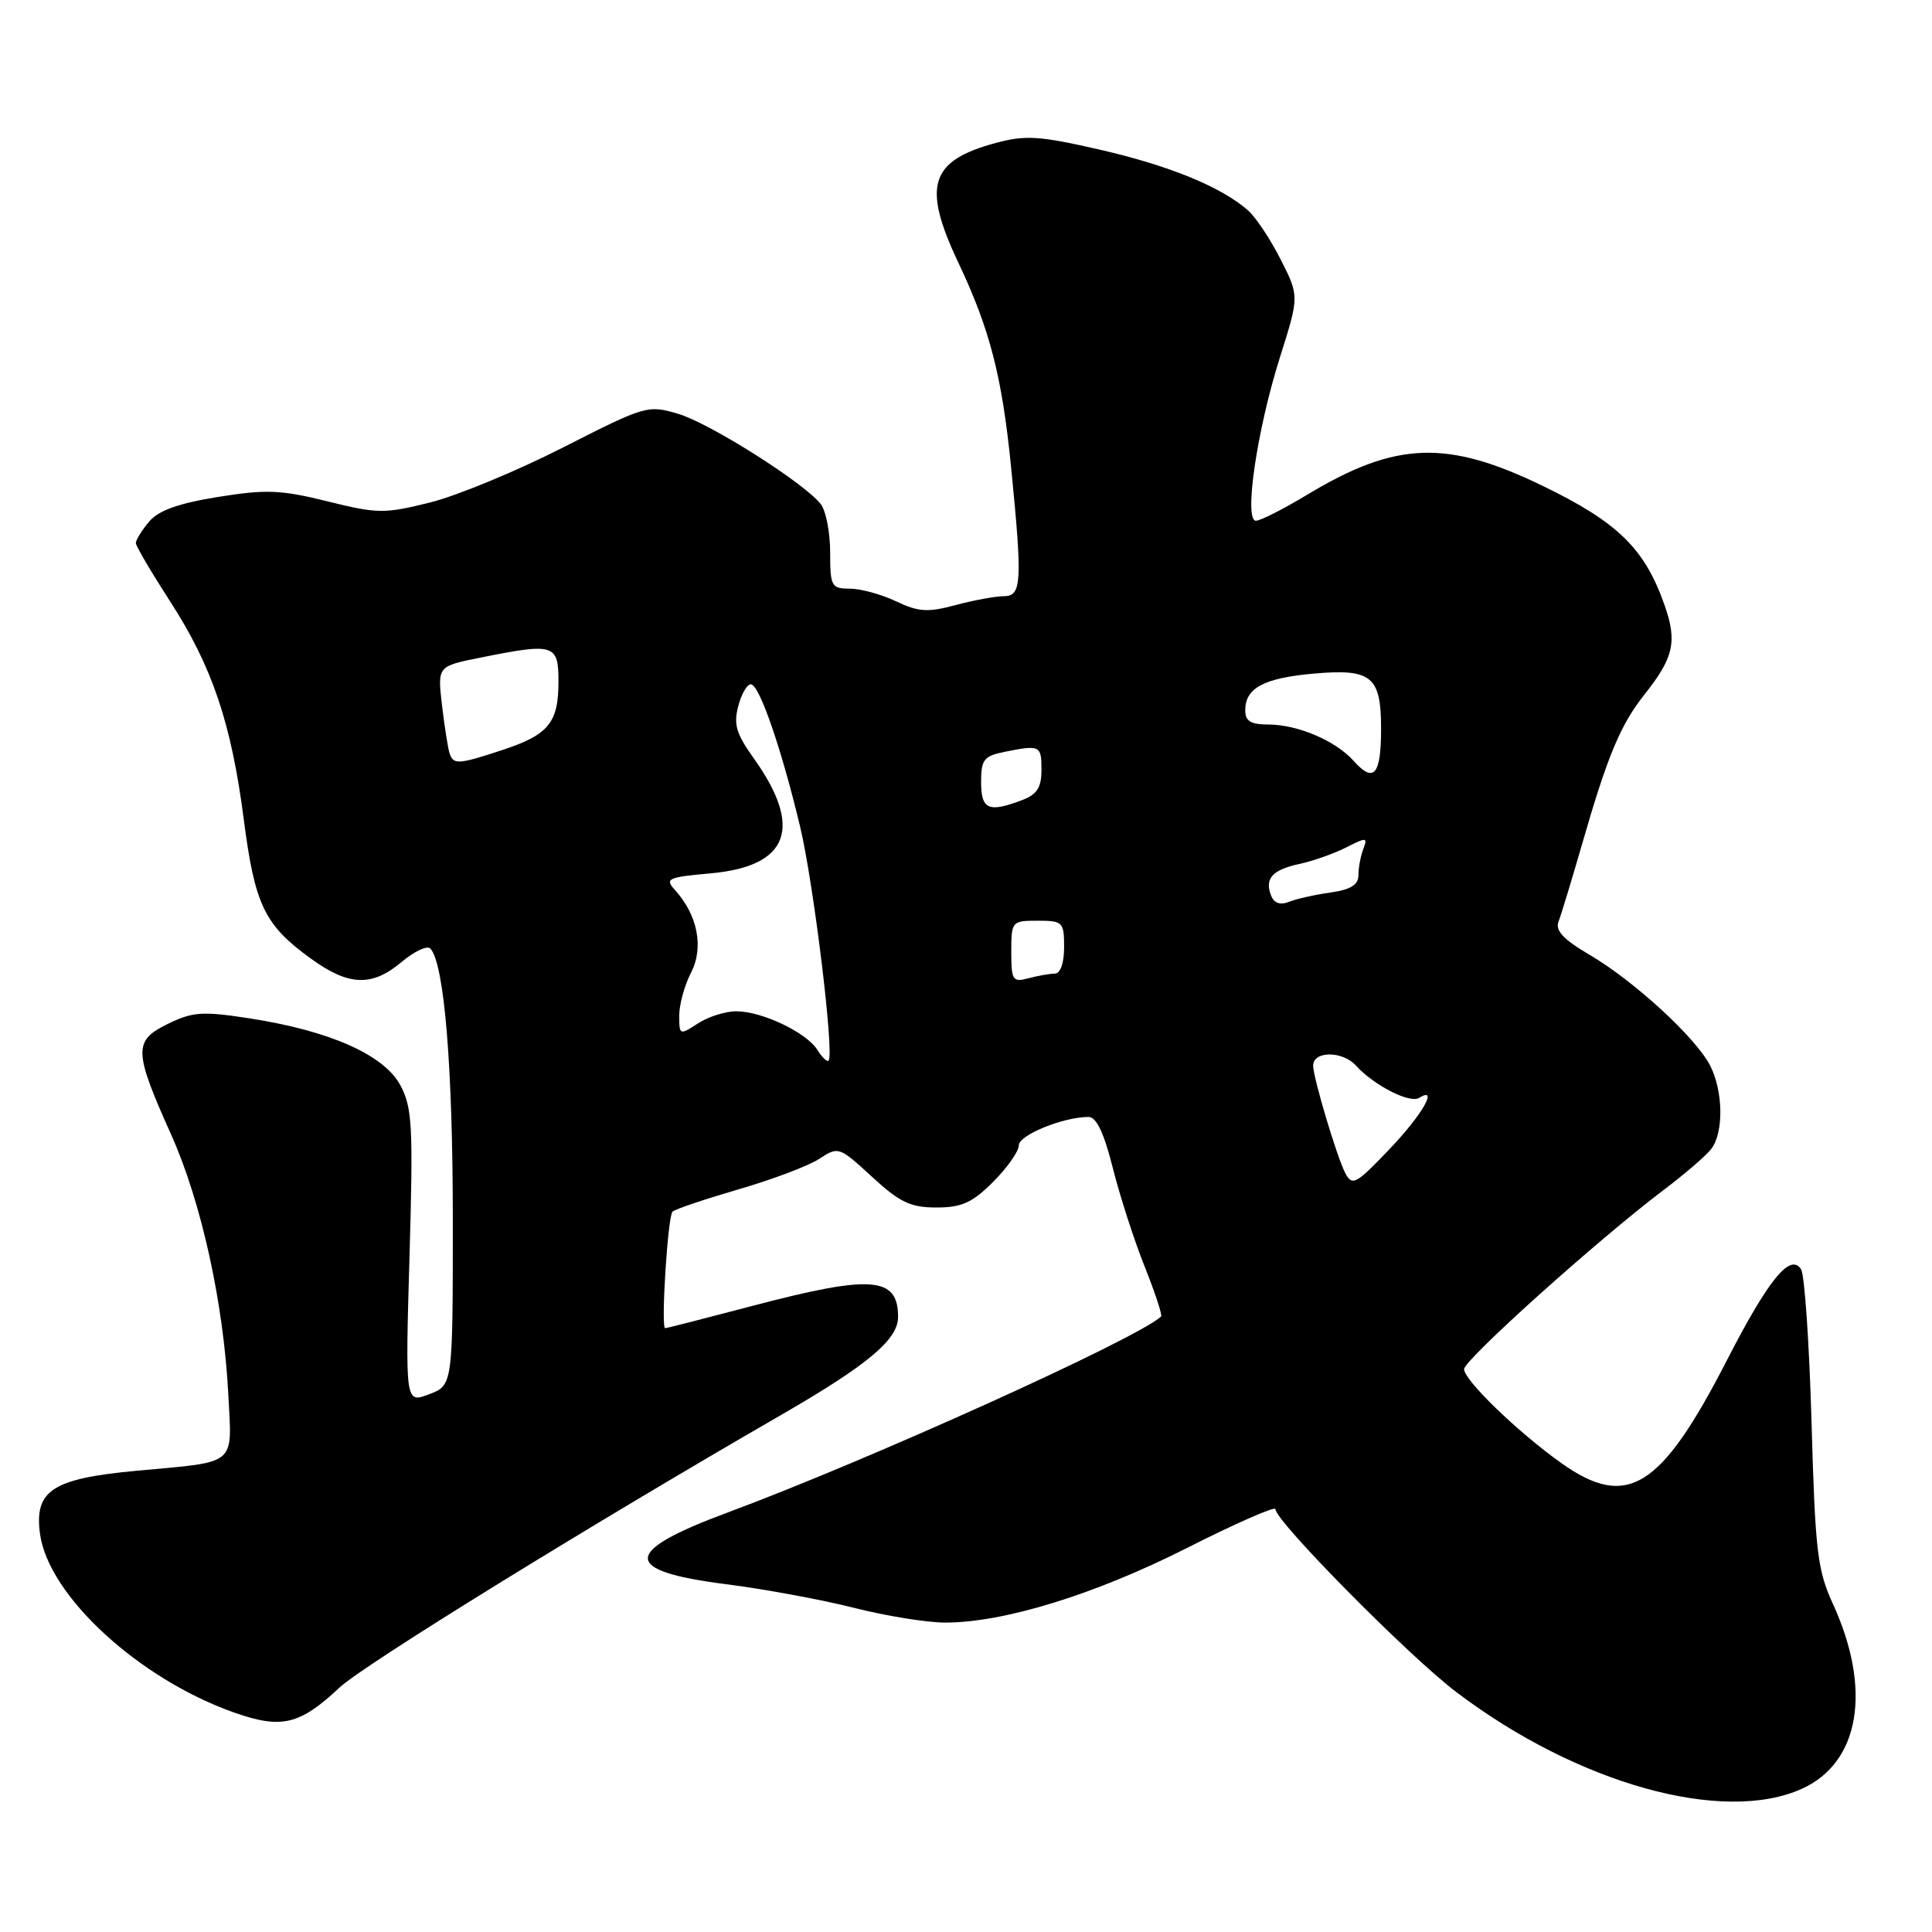 <?xml version="1.0" encoding="UTF-8" standalone="no"?>
<!DOCTYPE svg PUBLIC "-//W3C//DTD SVG 1.1//EN" "http://www.w3.org/Graphics/SVG/1.1/DTD/svg11.dtd" >
<svg xmlns="http://www.w3.org/2000/svg" xmlns:xlink="http://www.w3.org/1999/xlink" version="1.1" viewBox="0 0 256 256">
 <g >
 <path fill="currentColor"
d=" M 238.79 237.01 C 246.45 233.53 248.06 223.84 242.86 212.50 C 240.81 208.02 240.52 205.52 240.04 188.50 C 239.74 178.05 239.12 168.91 238.65 168.18 C 237.22 165.98 234.32 169.54 228.81 180.27 C 220.07 197.28 215.61 200.06 206.90 193.88 C 201.14 189.79 194.00 182.89 194.00 181.42 C 194.00 180.18 211.86 164.15 220.44 157.68 C 223.22 155.58 226.06 153.14 226.75 152.24 C 228.42 150.08 228.34 144.55 226.59 141.17 C 224.67 137.46 216.52 129.98 210.68 126.55 C 207.17 124.49 206.05 123.31 206.51 122.12 C 206.86 121.23 208.24 116.67 209.59 112.00 C 213.00 100.14 214.71 96.04 217.93 91.99 C 221.79 87.12 222.26 84.99 220.55 80.15 C 217.93 72.70 214.39 69.23 204.54 64.44 C 191.74 58.22 184.98 58.46 173.20 65.56 C 170.06 67.45 167.01 69.00 166.42 69.00 C 164.79 69.00 166.55 56.97 169.59 47.37 C 172.16 39.24 172.16 39.24 169.69 34.37 C 168.33 31.69 166.38 28.76 165.36 27.87 C 161.83 24.77 154.99 21.96 145.77 19.84 C 137.81 18.01 135.90 17.88 132.03 18.92 C 123.20 21.28 122.15 24.59 127.00 34.83 C 131.17 43.65 132.77 49.86 133.97 61.86 C 135.49 77.16 135.39 79.00 133.01 79.00 C 131.92 79.00 129.05 79.53 126.64 80.17 C 122.93 81.17 121.70 81.09 118.72 79.67 C 116.78 78.75 114.03 78.00 112.60 78.00 C 110.16 78.00 110.00 77.70 110.00 73.19 C 110.00 70.55 109.44 67.67 108.75 66.79 C 106.54 63.98 94.11 56.11 89.88 54.84 C 85.85 53.64 85.53 53.73 74.63 59.28 C 68.51 62.40 60.58 65.68 57.00 66.58 C 50.92 68.09 50.04 68.08 43.38 66.43 C 37.21 64.90 35.27 64.82 28.88 65.85 C 23.62 66.70 21.00 67.64 19.75 69.13 C 18.79 70.28 18.00 71.55 18.00 71.95 C 18.00 72.35 20.02 75.78 22.48 79.59 C 28.11 88.28 30.66 95.81 32.31 108.65 C 33.77 119.91 35.05 122.58 41.19 127.02 C 46.23 130.67 49.29 130.78 53.25 127.44 C 54.92 126.04 56.62 125.25 57.03 125.69 C 58.87 127.69 60.00 141.39 60.00 161.61 C 60.00 183.56 60.00 183.56 56.85 184.75 C 53.70 185.94 53.70 185.94 54.26 166.54 C 54.76 149.24 54.63 146.78 53.06 143.82 C 50.91 139.79 43.76 136.60 33.14 134.95 C 26.81 133.97 25.55 134.06 22.24 135.67 C 17.66 137.91 17.70 139.24 22.68 150.35 C 26.68 159.27 29.63 172.67 30.25 184.74 C 30.74 194.35 31.59 193.64 18.13 194.88 C 6.94 195.92 4.53 197.48 5.30 203.23 C 6.40 211.43 18.40 222.47 31.05 226.93 C 37.31 229.13 39.71 228.56 45.00 223.60 C 48.18 220.62 78.16 202.11 103.50 187.49 C 115.00 180.85 119.00 177.50 119.00 174.51 C 119.00 169.16 115.53 168.88 99.88 172.99 C 93.62 174.64 88.34 175.99 88.14 175.99 C 87.55 176.00 88.48 161.18 89.11 160.55 C 89.43 160.23 93.36 158.91 97.84 157.60 C 102.32 156.30 107.15 154.48 108.56 153.55 C 111.09 151.89 111.20 151.93 115.54 155.93 C 119.22 159.32 120.65 160.00 124.08 160.00 C 127.43 160.00 128.83 159.37 131.60 156.60 C 133.47 154.73 135.00 152.55 135.00 151.76 C 135.00 150.40 140.90 148.00 144.24 148.00 C 145.28 148.00 146.29 150.14 147.45 154.75 C 148.38 158.46 150.28 164.34 151.67 167.82 C 153.06 171.30 154.04 174.28 153.85 174.45 C 150.49 177.48 115.03 193.51 96.40 200.42 C 82.40 205.62 82.34 208.14 96.16 209.91 C 101.30 210.56 108.95 211.98 113.17 213.05 C 117.38 214.12 122.82 215.00 125.26 215.00 C 133.04 215.00 145.08 211.28 157.25 205.13 C 163.71 201.86 169.00 199.54 169.00 199.96 C 169.00 201.56 186.68 219.45 192.97 224.21 C 209.02 236.37 228.32 241.76 238.79 237.01 Z  M 178.25 155.43 C 177.15 153.32 174.00 142.79 174.00 141.21 C 174.00 139.23 177.89 139.22 179.69 141.21 C 182.04 143.81 186.80 146.24 188.03 145.48 C 190.68 143.84 188.45 147.73 184.13 152.25 C 179.66 156.94 179.18 157.20 178.25 155.43 Z  M 108.30 139.11 C 106.86 136.81 100.97 134.00 97.56 134.00 C 96.11 134.00 93.82 134.73 92.46 135.62 C 90.06 137.19 90.00 137.17 90.00 134.57 C 90.00 133.10 90.71 130.54 91.57 128.87 C 93.28 125.56 92.45 121.26 89.46 117.96 C 88.06 116.41 88.43 116.24 94.20 115.72 C 104.54 114.78 106.44 109.68 99.89 100.50 C 97.54 97.21 97.17 95.97 97.84 93.50 C 98.28 91.85 99.05 90.58 99.54 90.68 C 100.69 90.90 103.58 99.33 106.01 109.50 C 107.82 117.07 110.58 139.75 109.79 140.54 C 109.59 140.74 108.92 140.10 108.30 139.11 Z  M 134.00 126.12 C 134.00 122.08 134.07 122.00 137.50 122.00 C 140.83 122.00 141.00 122.17 141.00 125.50 C 141.00 127.63 140.51 129.01 139.75 129.01 C 139.06 129.02 137.49 129.30 136.25 129.63 C 134.18 130.18 134.00 129.90 134.00 126.12 Z  M 168.42 118.65 C 167.55 116.39 168.60 115.24 172.26 114.46 C 174.04 114.07 176.80 113.09 178.40 112.28 C 181.05 110.92 181.24 110.94 180.65 112.48 C 180.29 113.41 180.00 114.97 180.00 115.95 C 180.00 117.25 178.99 117.88 176.25 118.27 C 174.19 118.56 171.72 119.12 170.76 119.51 C 169.62 119.96 168.81 119.67 168.42 118.65 Z  M 130.00 103.62 C 130.00 100.64 130.37 100.18 133.12 99.62 C 137.83 98.68 138.00 98.77 138.00 102.02 C 138.00 104.35 137.41 105.27 135.43 106.02 C 130.99 107.71 130.00 107.28 130.00 103.62 Z  M 179.38 100.84 C 176.99 98.15 171.94 96.00 168.03 96.00 C 165.73 96.00 165.00 95.55 165.00 94.12 C 165.00 91.18 167.43 89.86 173.94 89.27 C 181.74 88.56 183.00 89.58 183.00 96.56 C 183.00 102.69 182.04 103.82 179.38 100.84 Z  M 59.55 99.75 C 59.34 99.06 58.89 96.20 58.56 93.39 C 57.97 88.28 57.97 88.28 63.65 87.14 C 73.45 85.17 74.00 85.34 74.00 90.31 C 74.00 95.77 72.70 97.36 66.57 99.38 C 60.65 101.33 60.05 101.36 59.55 99.75 Z "/>
</g>
</svg>